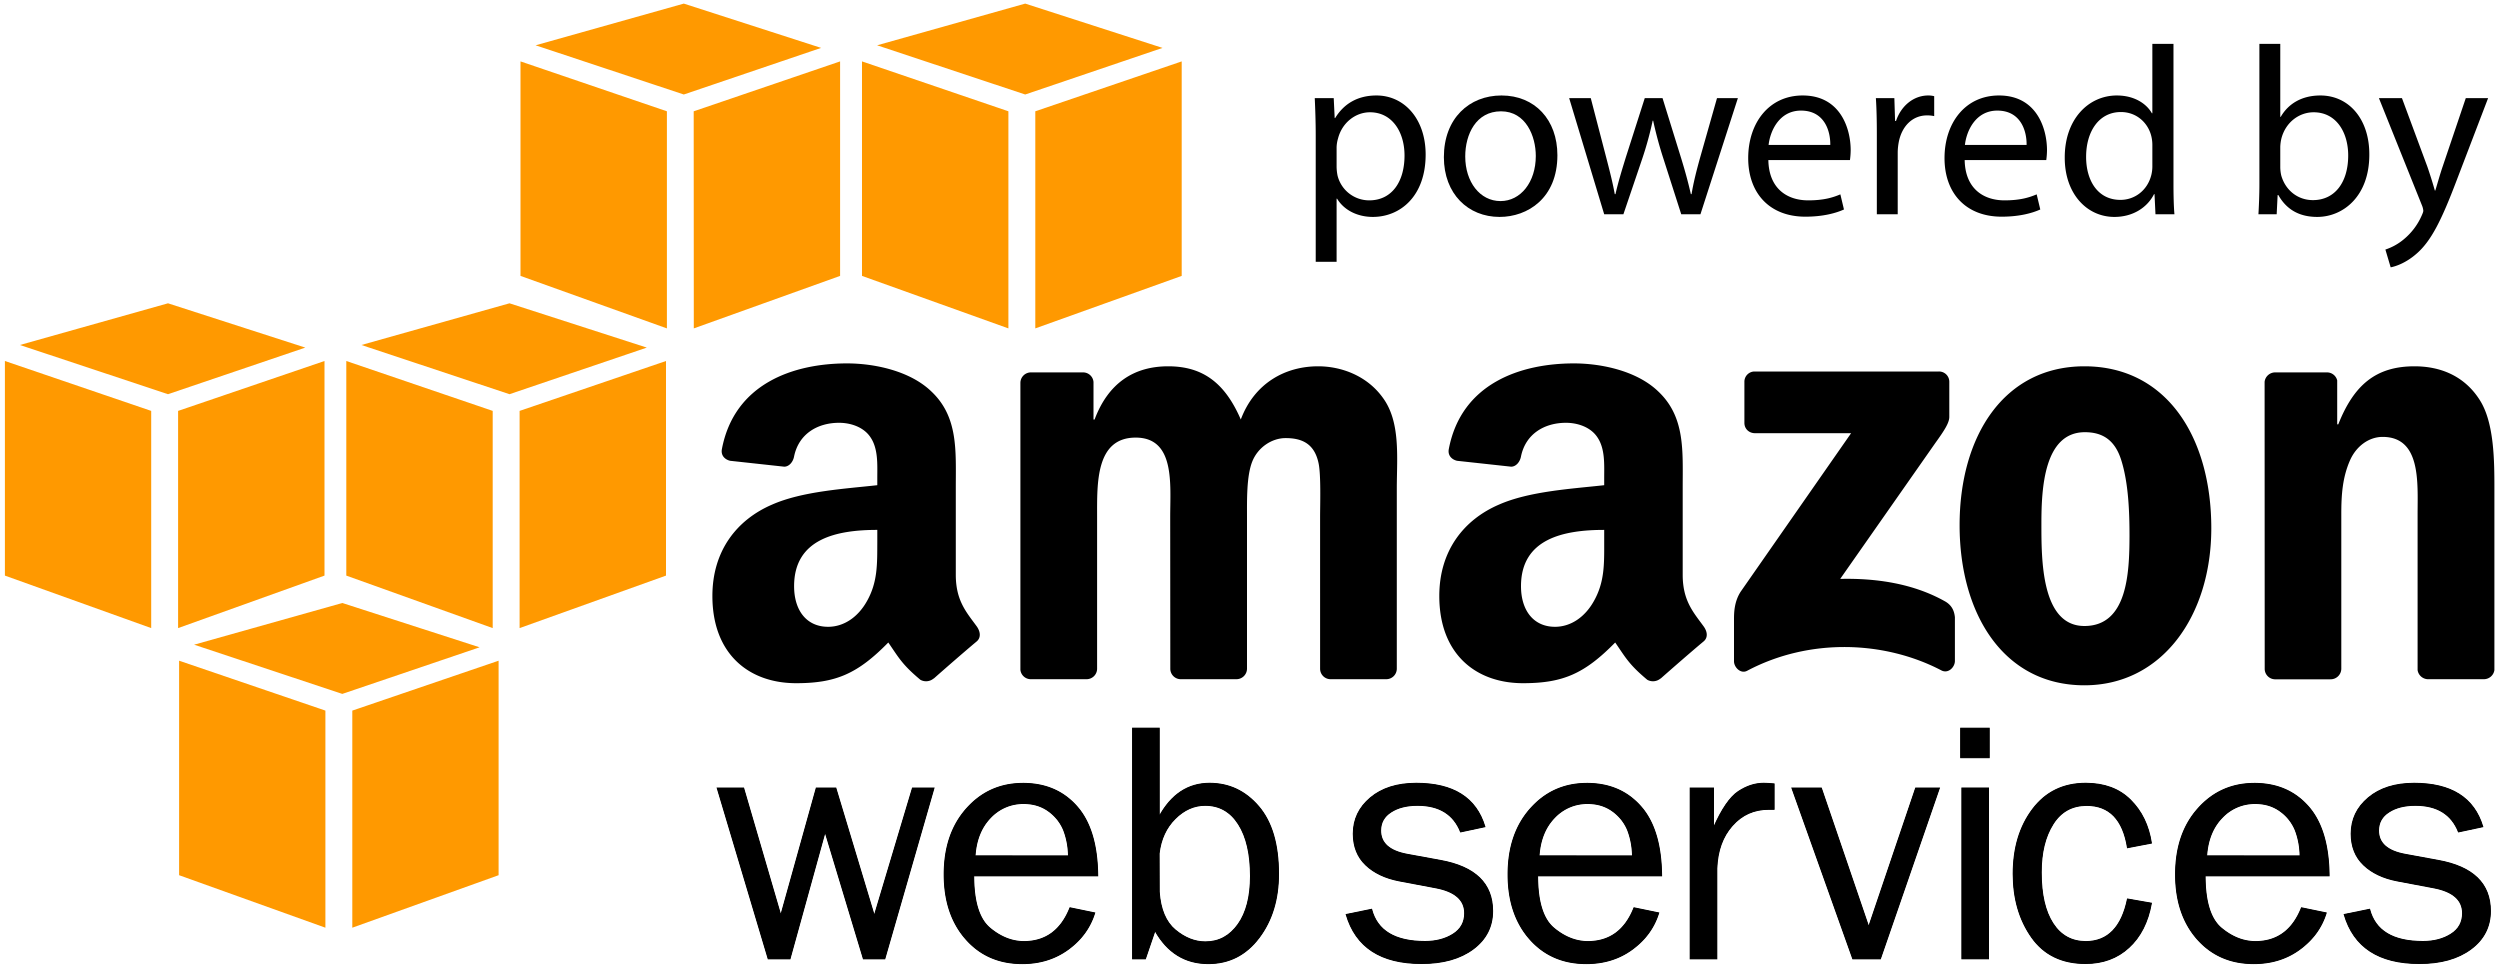 <svg id="Layer_1" data-name="Layer 1" xmlns="http://www.w3.org/2000/svg" viewBox="0 0 2500 977"><defs><style>.cls-1{fill:#f90;}.cls-2{stroke:#000;}</style></defs><title>powered-by-aws</title><path class="cls-1" d="M325.4,927.7,179.1,875.2V660.7l146.3,49.9V927.7m26.9,0,146.3-52.5V660.7L352.3,710.6V927.7m-158.2-283L342.3,603l137.3,44.3-137.3,46.6L194.1,644.7m-42.9-16.6-146.3-52.5V361l146.3,49.9v217.2m26.9,0,146.4-52.5V361L178.1,410.9v217.2M19.9,345,168,303.3l137.3,44.3L168,394.2,19.9,345m472.8,283.1-146.4-52.5V361l146.4,49.9v217.2m26.9,0,146.4-52.5V361L519.6,410.9v217.2M361.4,345l148.1-41.7,137.3,44.3L509.5,394.2,361.4,345m305.5-16.6L520.5,275.9V61.4l146.4,49.9V328.4m26.9,0,146.3-52.5V61.4L693.7,111.3l.1,217.1M535.6,45.3,683.8,3.6,821.1,47.9,683.8,94.5,535.6,45.3m472.8,283.1L862,275.9V61.4l146.4,49.9V328.4m26.9,0,146.4-52.5V61.4l-146.4,49.9V328.4M877.1,45.3,1025.2,3.6l137.3,44.3L1025.2,94.5,877.1,45.3"/><path d="M934,788,884.8,958.8H863.4l-38.3-126.9L790,958.8H768.2L717.2,788h26.4l37.2,127.3L816.3,788h19.5l38.5,127.7L912.5,788Z"/><path class="cls-2" d="M934,788,884.8,958.8H863.4l-38.3-126.9L790,958.8H768.2L717.2,788h26.4l37.2,127.3L816.3,788h19.5l38.5,127.7L912.5,788Z"/><path d="M1070,907.8l24.7,5.1q-6.75,21.9-26.3,36.3c-13.1,9.6-28.4,14.4-46.1,14.4q-34.95,0-56.5-24.6-21.6-24.6-21.6-64.6,0-40.8,22.5-65.9c15-16.8,33.8-25.1,56.4-25.1q33.45,0,53.8,23.1,20.4,23.1,20.8,69.3h-124q0,38.7,16.2,52.3,16.2,13.5,34.2,13.5Q1056.65,941.45,1070,907.8Zm-1.5-51.9a73.787,73.787,0,0,0-4.7-25.5,43.718,43.718,0,0,0-14.8-19c-7-5.2-15.4-7.9-25.1-7.9a44.745,44.745,0,0,0-33.5,14.2c-9.2,9.5-14.3,22.2-15.4,38.2Z"/><path class="cls-2" d="M1070,907.8l24.7,5.1q-6.75,21.9-26.3,36.3c-13.1,9.6-28.4,14.4-46.1,14.4q-34.95,0-56.5-24.6-21.6-24.6-21.6-64.6,0-40.8,22.5-65.9c15-16.8,33.8-25.1,56.4-25.1q33.45,0,53.8,23.1,20.4,23.1,20.8,69.3h-124q0,38.7,16.2,52.3,16.2,13.5,34.2,13.5Q1056.65,941.45,1070,907.8Zm-1.5-51.9a73.787,73.787,0,0,0-4.7-25.5,43.718,43.718,0,0,0-14.8-19c-7-5.2-15.4-7.9-25.1-7.9a44.745,44.745,0,0,0-33.5,14.2c-9.2,9.5-14.3,22.2-15.4,38.2Z"/><path d="M1145.4,958.8h-12.8V728.2h26.6v88.3q18.15-33.15,50.3-33.2c19.6,0,35.9,7.7,49.2,23.2,13.2,15.5,19.8,37.9,19.8,67.4q0,38.1-19.5,63.9t-50.7,25.8q-34.8,0-53.3-33Zm13.8-67c1.2,17.5,6.6,30.3,16.1,38.2s19.6,11.9,30.1,11.9c13.5,0,24.4-5.9,32.7-17.6s12.4-27.8,12.4-48.2q0-33-12-51.9t-33.3-18.9c-11.1,0-21.2,4.5-30.1,13.4-9,9-14.3,20.5-16,34.7l.1,38.4Z"/><path class="cls-2" d="M1145.4,958.8h-12.8V728.2h26.6v88.3q18.15-33.15,50.3-33.2c19.6,0,35.9,7.7,49.2,23.2,13.2,15.5,19.8,37.9,19.8,67.4q0,38.1-19.5,63.9t-50.7,25.8q-34.8,0-53.3-33Zm13.8-67c1.2,17.5,6.6,30.3,16.1,38.2s19.6,11.9,30.1,11.9c13.5,0,24.4-5.9,32.7-17.6s12.4-27.8,12.4-48.2q0-33-12-51.9t-33.3-18.9c-11.1,0-21.2,4.5-30.1,13.4-9,9-14.3,20.5-16,34.7l.1,38.4Z"/><path d="M1346.2,914.5l25.4-5.2c5.6,21.5,23.5,32.2,53.5,32.2,11,0,20.4-2.5,28.1-7.4s11.5-11.9,11.5-20.9c0-13.4-9.8-21.9-29.3-25.5l-36-6.8q-21.15-4.05-33.6-15.9c-8.3-7.9-12.5-18.3-12.5-31.3,0-14.3,5.7-26.3,17.1-35.9s26.7-14.5,45.9-14.5c37.1,0,59.9,14.5,68.6,43.4l-24.3,5.2q-10.5-26.55-43-26.6c-10.8,0-19.7,2.2-26.6,6.7-6.9,4.4-10.4,10.6-10.4,18.6,0,12.5,8.8,20.4,26.5,23.7l33.3,6.1q52.2,9.45,52.2,50.6c0,15.7-6.5,28.4-19.4,38q-19.5,14.55-51.7,14.5C1380.8,963.5,1355.8,947.2,1346.2,914.5Z"/><path class="cls-2" d="M1346.2,914.5l25.4-5.2c5.6,21.5,23.5,32.2,53.5,32.2,11,0,20.4-2.5,28.1-7.4s11.5-11.9,11.5-20.9c0-13.4-9.8-21.9-29.3-25.5l-36-6.8q-21.15-4.05-33.6-15.9c-8.3-7.9-12.5-18.3-12.5-31.3,0-14.3,5.7-26.3,17.1-35.9s26.7-14.5,45.9-14.5c37.1,0,59.9,14.5,68.6,43.4l-24.3,5.2q-10.5-26.55-43-26.6c-10.8,0-19.7,2.2-26.6,6.7-6.9,4.4-10.4,10.6-10.4,18.6,0,12.5,8.8,20.4,26.5,23.7l33.3,6.1q52.2,9.45,52.2,50.6c0,15.7-6.5,28.4-19.4,38q-19.5,14.55-51.7,14.5C1380.8,963.5,1355.8,947.2,1346.2,914.5Z"/><path d="M1634,907.8l24.7,5.1q-6.75,21.9-26.3,36.3-19.5,14.4-46.1,14.4-34.95,0-56.6-24.6-21.6-24.6-21.6-64.6,0-40.8,22.5-65.9c15-16.8,33.8-25.1,56.4-25.1q33.45,0,53.8,23.1,20.4,23.1,20.8,69.3h-124q0,38.7,16.2,52.3,16.2,13.5,34.2,13.5Q1620.7,941.45,1634,907.8Zm-1.5-51.9a73.787,73.787,0,0,0-4.7-25.5,43.718,43.718,0,0,0-14.8-19c-7-5.2-15.4-7.9-25.1-7.9a44.745,44.745,0,0,0-33.5,14.2c-9.2,9.5-14.3,22.2-15.4,38.2Z"/><path class="cls-2" d="M1634,907.8l24.7,5.1q-6.75,21.9-26.3,36.3-19.5,14.4-46.1,14.4-34.95,0-56.6-24.6-21.6-24.6-21.6-64.6,0-40.8,22.5-65.9c15-16.8,33.8-25.1,56.4-25.1q33.45,0,53.8,23.1,20.4,23.1,20.8,69.3h-124q0,38.7,16.2,52.3,16.2,13.5,34.2,13.5Q1620.7,941.45,1634,907.8Zm-1.5-51.9a73.787,73.787,0,0,0-4.7-25.5,43.718,43.718,0,0,0-14.8-19c-7-5.2-15.4-7.9-25.1-7.9a44.745,44.745,0,0,0-33.5,14.2c-9.2,9.5-14.3,22.2-15.4,38.2Z"/><path d="M1716.8,958.8h-26.6V788h23.3v39.8c8.2-18.7,16.5-30.7,24.7-36.2,8.3-5.5,16.7-8.3,25.4-8.3q4.05,0,10.5.6v25.4h-5.4c-14.6,0-26.8,5.4-36.4,16.3-9.7,10.9-14.8,25.1-15.5,42.8v90.4Z"/><path class="cls-2" d="M1716.8,958.8h-26.6V788h23.3v39.8c8.2-18.7,16.5-30.7,24.7-36.2,8.3-5.5,16.7-8.3,25.4-8.3q4.05,0,10.5.6v25.4h-5.4c-14.6,0-26.8,5.4-36.4,16.3-9.7,10.9-14.8,25.1-15.5,42.8v90.4Z"/><path d="M1939.4,788l-59,170.8h-27.6L1791.9,788h29.4l47.4,138.8,47-138.8Z"/><path class="cls-2" d="M1939.4,788l-59,170.8h-27.6L1791.9,788h29.4l47.4,138.8,47-138.8Z"/><path d="M1960.7,728.2h28.5v29.5h-28.5ZM1961.9,788h26.6V958.8h-26.6Z"/><path class="cls-2" d="M1960.7,728.2h28.5v29.5h-28.5ZM1961.9,788h26.6V958.8h-26.6Z"/><path d="M2127.5,899l23.9,4.2q-5.1,28.35-22.5,44.3c-11.6,10.7-26.1,16-43.4,16-23.5,0-41.5-8.7-53.8-26.1s-18.5-38.6-18.5-63.6c0-26,6.5-47.5,19.5-64.7s30.7-25.8,53.1-25.8q27.9,0,44.7,16.7,16.8,16.65,20.9,43.1L2127.5,847.7q-6.75-42.3-40.8-42.3c-14.6,0-25.9,6.2-33.7,18.7q-11.85,18.75-11.8,48.4c0,21.9,3.9,38.8,11.7,50.9s18.8,18.2,33,18.2Q2118.75,941.45,2127.5,899Z"/><path class="cls-2" d="M2127.5,899l23.9,4.2q-5.1,28.35-22.5,44.3c-11.6,10.7-26.1,16-43.4,16-23.5,0-41.5-8.7-53.8-26.1s-18.5-38.6-18.5-63.6c0-26,6.5-47.5,19.5-64.7s30.7-25.8,53.1-25.8q27.9,0,44.7,16.7,16.8,16.65,20.9,43.1L2127.5,847.7q-6.75-42.3-40.8-42.3c-14.6,0-25.9,6.2-33.7,18.7q-11.85,18.75-11.8,48.4c0,21.9,3.9,38.8,11.7,50.9s18.8,18.2,33,18.2Q2118.75,941.45,2127.5,899Z"/><path d="M2301.5,907.8l24.7,5.1q-6.75,21.9-26.3,36.3-19.5,14.4-46.1,14.4c-23.3,0-42.1-8.2-56.6-24.6q-21.6-24.6-21.6-64.6,0-40.8,22.5-65.9c15-16.8,33.8-25.1,56.4-25.1q33.45,0,53.8,23.1,20.4,23.1,20.8,69.3h-124q0,38.7,16.2,52.3c10.8,9,22.2,13.5,34.3,13.5Q2288.15,941.45,2301.5,907.8Zm-1.4-51.9a73.787,73.787,0,0,0-4.7-25.5,43.716,43.716,0,0,0-14.8-19c-7-5.2-15.4-7.9-25.1-7.9a44.745,44.745,0,0,0-33.5,14.2c-9.2,9.5-14.3,22.2-15.4,38.2Z"/><path class="cls-2" d="M2301.5,907.8l24.7,5.1q-6.75,21.9-26.3,36.3-19.5,14.4-46.1,14.4c-23.3,0-42.1-8.2-56.6-24.6q-21.6-24.6-21.6-64.6,0-40.8,22.5-65.9c15-16.8,33.8-25.1,56.4-25.1q33.45,0,53.8,23.1,20.4,23.1,20.8,69.3h-124q0,38.7,16.2,52.3c10.8,9,22.2,13.5,34.3,13.5Q2288.15,941.45,2301.5,907.8Zm-1.4-51.9a73.787,73.787,0,0,0-4.7-25.5,43.716,43.716,0,0,0-14.8-19c-7-5.2-15.4-7.9-25.1-7.9a44.745,44.745,0,0,0-33.5,14.2c-9.2,9.5-14.3,22.2-15.4,38.2Z"/><path d="M2344.2,914.5l25.4-5.2q8.4,32.25,53.4,32.2c11.1,0,20.4-2.5,28.1-7.4,7.7-4.9,11.5-11.9,11.5-20.9,0-13.4-9.8-21.9-29.3-25.5l-36-6.8q-21.15-4.05-33.6-15.9c-8.3-7.9-12.5-18.3-12.5-31.3,0-14.3,5.7-26.3,17.1-35.9,11.4-9.6,26.7-14.5,45.9-14.5,37.1,0,59.9,14.5,68.6,43.4l-24.3,5.2q-10.5-26.55-43-26.6c-10.8,0-19.7,2.2-26.6,6.7-6.9,4.4-10.4,10.6-10.4,18.6,0,12.5,8.8,20.4,26.5,23.7l33.2,6.1q52.2,9.45,52.2,50.6c0,15.7-6.5,28.4-19.4,38q-19.5,14.55-51.7,14.5Q2358.55,963.5,2344.2,914.5Z"/><path class="cls-2" d="M2344.2,914.5l25.4-5.2q8.4,32.25,53.4,32.2c11.1,0,20.4-2.5,28.1-7.4,7.7-4.9,11.5-11.9,11.5-20.9,0-13.4-9.8-21.9-29.3-25.5l-36-6.8q-21.15-4.05-33.6-15.9c-8.3-7.9-12.5-18.3-12.5-31.3,0-14.3,5.7-26.3,17.1-35.9,11.4-9.6,26.7-14.5,45.9-14.5,37.1,0,59.9,14.5,68.6,43.4l-24.3,5.2q-10.5-26.55-43-26.6c-10.8,0-19.7,2.2-26.6,6.7-6.9,4.4-10.4,10.6-10.4,18.6,0,12.5,8.8,20.4,26.5,23.7l33.2,6.1q52.2,9.45,52.2,50.6c0,15.7-6.5,28.4-19.4,38q-19.5,14.55-51.7,14.5Q2358.55,963.5,2344.2,914.5Z"/><path d="M1945.1,601.4c-32.1-18.1-69.5-23.3-104.9-22.5l95.2-136c8.8-12.2,13.8-19.9,13.9-25.8V381.9a10.253,10.253,0,0,0-10.6-10.4h-184.4a10.225,10.225,0,0,0-9.9,10.4v41h0c0,6.1,4.8,10.3,10.6,10.3h96.1l-110.3,158.3c-6.7,10.2-6.8,21.5-6.8,28.2v41.6c0,6,6.7,12.9,13.1,9.5,62.6-33.2,137.7-30,194.3-.4,6.9,3.6,13.5-3.3,13.5-9.4v-43.8C1954.3,611.5,1952.3,605.5,1945.1,601.4ZM1382.8,397.7c-15.7-21.8-41.2-31.4-64.7-31.4-32.9,0-63.7,16.9-77.3,53.2-15.7-36.2-37.6-53.2-72.6-53.2-34.4,0-60,16.9-73.6,53.2h-1.1V382a10.426,10.426,0,0,0-10.2-9.6h-52.1a10.529,10.529,0,0,0-10.8,10.3V669.8a10.445,10.445,0,0,0,10,9.4h55.9a10.529,10.529,0,0,0,10.8-10.3V516.7c0-33.2-1.6-79.1,38.6-79.1,39.7,0,34.5,47.1,34.5,79.1l.1,152.2a10.493,10.493,0,0,0,10,10.3h55.9a10.593,10.593,0,0,0,10.8-10.3V516.7c0-16.3-.5-40.5,5.2-55s19.8-23.6,33.4-23.6c16.2,0,28.7,5.4,32.9,24.8,2.6,11.5,1.6,41.7,1.6,53.8V668.9a10.493,10.493,0,0,0,10,10.3h55.9a10.529,10.529,0,0,0,10.8-10.3V487.7C1396.9,456.9,1400.6,421.8,1382.8,397.7Zm701.6-31.4h0c-80.3,0-124.8,69.5-124.8,158.9,0,88.8,44,160.1,124.8,160.1,77.7,0,126.9-69.5,126.9-157.1C2211.3,437.5,2166.8,366.3,2084.4,366.3Zm0,259.7c-43.5,0-43-67.5-43-102.6,0-35,2.6-91.2,43.5-91.2,17.6,0,30,7.8,36.3,27.8,7.3,23,8.3,52,8.3,76.1C2129.4,573,2127.4,626,2084.4,626ZM2479.8,400.1c-15.7-24.8-40.2-33.8-65.3-33.8-38.6,0-60.6,18.7-76.2,58H2337.2V380.4a10.493,10.493,0,0,0-9.9-8h-51.9a10.677,10.677,0,0,0-10.8,9.4l.1,287.2a10.493,10.493,0,0,0,10,10.3h55.7A10.682,10.682,0,0,0,2341.3,669V514.3c0-19.3,1.1-36.9,8.9-54.4,6.3-13.9,18.8-23,32.4-23,38.6,0,35,45.9,35,77.3v155.9a10.687,10.687,0,0,0,10,9.1H2483.7a10.636,10.636,0,0,0,10.7-9.1V489.5C2494.4,461.7,2494.4,423,2479.8,400.1Zm-776,226.5c-10.2-14.1-21.1-25.6-21.1-51.8v-87.2c0-36.9,2.6-70.8-24.6-96.3-21.5-20.6-57-27.9-84.2-27.9-53.2,0-112.6,19.9-125.1,85.7-1.3,7,3.8,10.7,8.3,11.7l54.2,5.9c5.1-.2,8.8-5.2,9.7-10.3,4.7-22.7,23.6-33.6,45-33.6,11.5,0,24.6,4.2,31.4,14.5,7.8,11.5,6.8,27.2,6.8,40.6v7.3c-32.4,3.6-74.8,6-105.2,19.4-35.1,15.1-59.7,46-59.7,91.4,0,58.1,36.6,87.2,83.7,87.2,39.8,0,61.5-9.4,92.2-40.7,10.2,14.7,13.5,21.8,32.1,37.3a11.654,11.654,0,0,0,13.2-1.3l.1.1c11.2-9.9,31.5-27.6,42.9-37.1C1708.2,637.7,1707.4,631.7,1703.8,626.6Zm-99.6-84.5h0c0,21.8.5,40-10.5,59.3-8.9,15.8-23,25.4-38.7,25.4-21.4,0-34-16.3-34-40.6,0-47.6,42.7-56.3,83.2-56.3ZM976.9,626.6c-10.2-14.1-21.1-25.6-21.1-51.8v-87.2c0-36.9,2.6-70.8-24.6-96.3-21.5-20.6-57-27.9-84.2-27.9-53.2,0-112.6,19.9-125.1,85.7-1.3,7,3.8,10.7,8.3,11.7l54.2,5.9c5.1-.2,8.8-5.2,9.7-10.3,4.7-22.7,23.6-33.6,45-33.6,11.5,0,24.6,4.2,31.4,14.5,7.8,11.5,6.8,27.2,6.8,40.6v7.3c-32.4,3.6-74.8,6-105.2,19.4-35.1,15.1-59.7,46-59.7,91.4,0,58.1,36.6,87.2,83.7,87.2,39.8,0,61.5-9.4,92.2-40.7,10.2,14.7,13.5,21.8,32.1,37.3a11.654,11.654,0,0,0,13.2-1.3l.1.1c11.2-9.9,31.5-27.6,42.9-37.1C981.2,637.7,980.4,631.7,976.9,626.6ZM866.8,601.4c-8.9,15.8-23,25.4-38.7,25.4-21.5,0-34-16.3-34-40.6,0-47.6,42.7-56.3,83.2-56.3V542C877.2,563.9,877.8,582.1,866.8,601.4Z"/><path d="M1315.721,136.038c0-14.88-.48-26.881-.96-37.921h18.96l.96,19.92h.48c8.64-14.16,22.32-22.561,41.281-22.561,28.08,0,49.201,23.761,49.201,59.041,0,41.761-25.441,62.401-52.802,62.401-15.36,0-28.801-6.72-35.761-18.241h-.48V261.801H1315.721Zm20.88,30.96a47.511,47.511,0,0,0,.961,8.64,32.588,32.588,0,0,0,31.681,24.721c22.32,0,35.28-18.24,35.28-44.881,0-23.281-12.24-43.201-34.561-43.201-14.4,0-27.841,10.32-31.921,26.161a34.267,34.267,0,0,0-1.44,8.64Z"/><path d="M1557.399,155.238c0,42.961-29.761,61.682-57.841,61.682-31.441,0-55.682-23.041-55.682-59.761,0-38.881,25.44-61.682,57.602-61.682C1534.839,95.477,1557.399,119.718,1557.399,155.238Zm-92.162,1.2c0,25.44,14.641,44.641,35.281,44.641,20.16,0,35.28-18.96,35.28-45.121,0-19.681-9.84-44.641-34.801-44.641C1476.038,111.318,1465.237,134.358,1465.237,156.439Z"/><path d="M1590.76,98.117l15.36,59.041c3.359,12.96,6.479,24.96,8.64,36.96h.721c2.64-11.76,6.479-24.24,10.319-36.721l18.961-59.281h17.761l18,58.081c4.32,13.92,7.681,26.161,10.32,37.921h.72c1.92-11.76,5.04-24,8.881-37.681L1717.002,98.117h20.881L1700.442,214.28h-19.201l-17.76-55.441a387.07,387.07,0,0,1-10.32-38.161h-.48a343.685,343.685,0,0,1-10.56,38.401L1623.4,214.28h-19.2l-35.041-116.163Z"/><path d="M1768.358,160.039c.48,28.561,18.721,40.321,39.842,40.321,15.12,0,24.24-2.64,32.16-6l3.601,15.12c-7.44,3.36-20.161,7.2-38.642,7.2-35.761,0-57.121-23.521-57.121-58.561,0-35.041,20.641-62.642,54.481-62.642,37.921,0,48.001,33.361,48.001,54.721a79.822,79.822,0,0,1-.72,9.84Zm61.922-15.121c.24-13.44-5.521-34.321-29.28-34.321-21.361,0-30.721,19.681-32.401,34.321Z"/><path d="M1876.836,134.358c0-13.68-.24-25.44-.96-36.241h18.48l.72,22.8h.96c5.28-15.6,18.001-25.44,32.161-25.44a22.847,22.847,0,0,1,6,.72v19.92a31.73,31.73,0,0,0-7.2-.72c-14.881,0-25.44,11.28-28.32,27.121a59.396,59.396,0,0,0-.961,9.84V214.28h-20.88Z"/><path d="M1964.677,160.039c.48,28.561,18.721,40.321,39.842,40.321,15.12,0,24.24-2.64,32.16-6l3.601,15.12c-7.44,3.36-20.161,7.2-38.642,7.2-35.761,0-57.121-23.521-57.121-58.561,0-35.041,20.641-62.642,54.481-62.642,37.921,0,48.001,33.361,48.001,54.721a79.822,79.822,0,0,1-.72,9.84Zm61.922-15.121c.24-13.44-5.521-34.321-29.28-34.321-21.361,0-30.721,19.681-32.401,34.321Z"/><path d="M2173.477,43.876V184.28c0,10.32.24,22.08.96,30h-18.961l-.96-20.161h-.479c-6.48,12.96-20.641,22.801-39.601,22.801-28.081,0-49.682-23.761-49.682-59.041-.24-38.641,23.761-62.401,52.081-62.401,17.761,0,29.761,8.4,35.041,17.76h.48V43.876Zm-21.12,101.522a37.249,37.249,0,0,0-.961-8.88c-3.119-13.44-14.64-24.48-30.48-24.48-21.84,0-34.801,19.2-34.801,44.881,0,23.521,11.521,42.961,34.321,42.961,14.16,0,27.12-9.36,30.96-25.201a36.65,36.65,0,0,0,.961-9.12Z"/><path d="M2258.432,214.28c.479-7.92.96-19.681.96-30V43.876h20.881v72.961h.479c7.44-12.96,20.881-21.36,39.601-21.36,28.801,0,49.201,24,48.962,59.281,0,41.521-26.161,62.162-52.082,62.162-16.8,0-30.24-6.48-38.881-21.84h-.72l-.96,19.2Zm21.841-46.561a39.504,39.504,0,0,0,.96,7.68c4.08,14.64,16.32,24.721,31.681,24.721,22.08,0,35.28-18,35.28-44.641,0-23.281-12-43.201-34.561-43.201-14.4,0-27.841,9.84-32.161,25.921a41.659,41.659,0,0,0-1.199,8.64Z"/><path d="M2401.95,98.117l25.441,68.642c2.64,7.68,5.52,16.8,7.439,23.76h.48c2.16-6.96,4.56-15.84,7.44-24.24l23.04-68.162h22.32l-31.681,82.802c-15.12,39.841-25.44,60.242-39.841,72.722-10.32,9.12-20.641,12.72-25.921,13.68l-5.279-17.76a55.875,55.875,0,0,0,18.48-10.32,64.035,64.035,0,0,0,17.76-23.521c.96-2.16,1.681-3.84,1.681-5.04a18.42,18.42,0,0,0-1.44-5.52L2378.91,98.117Z"/></svg>